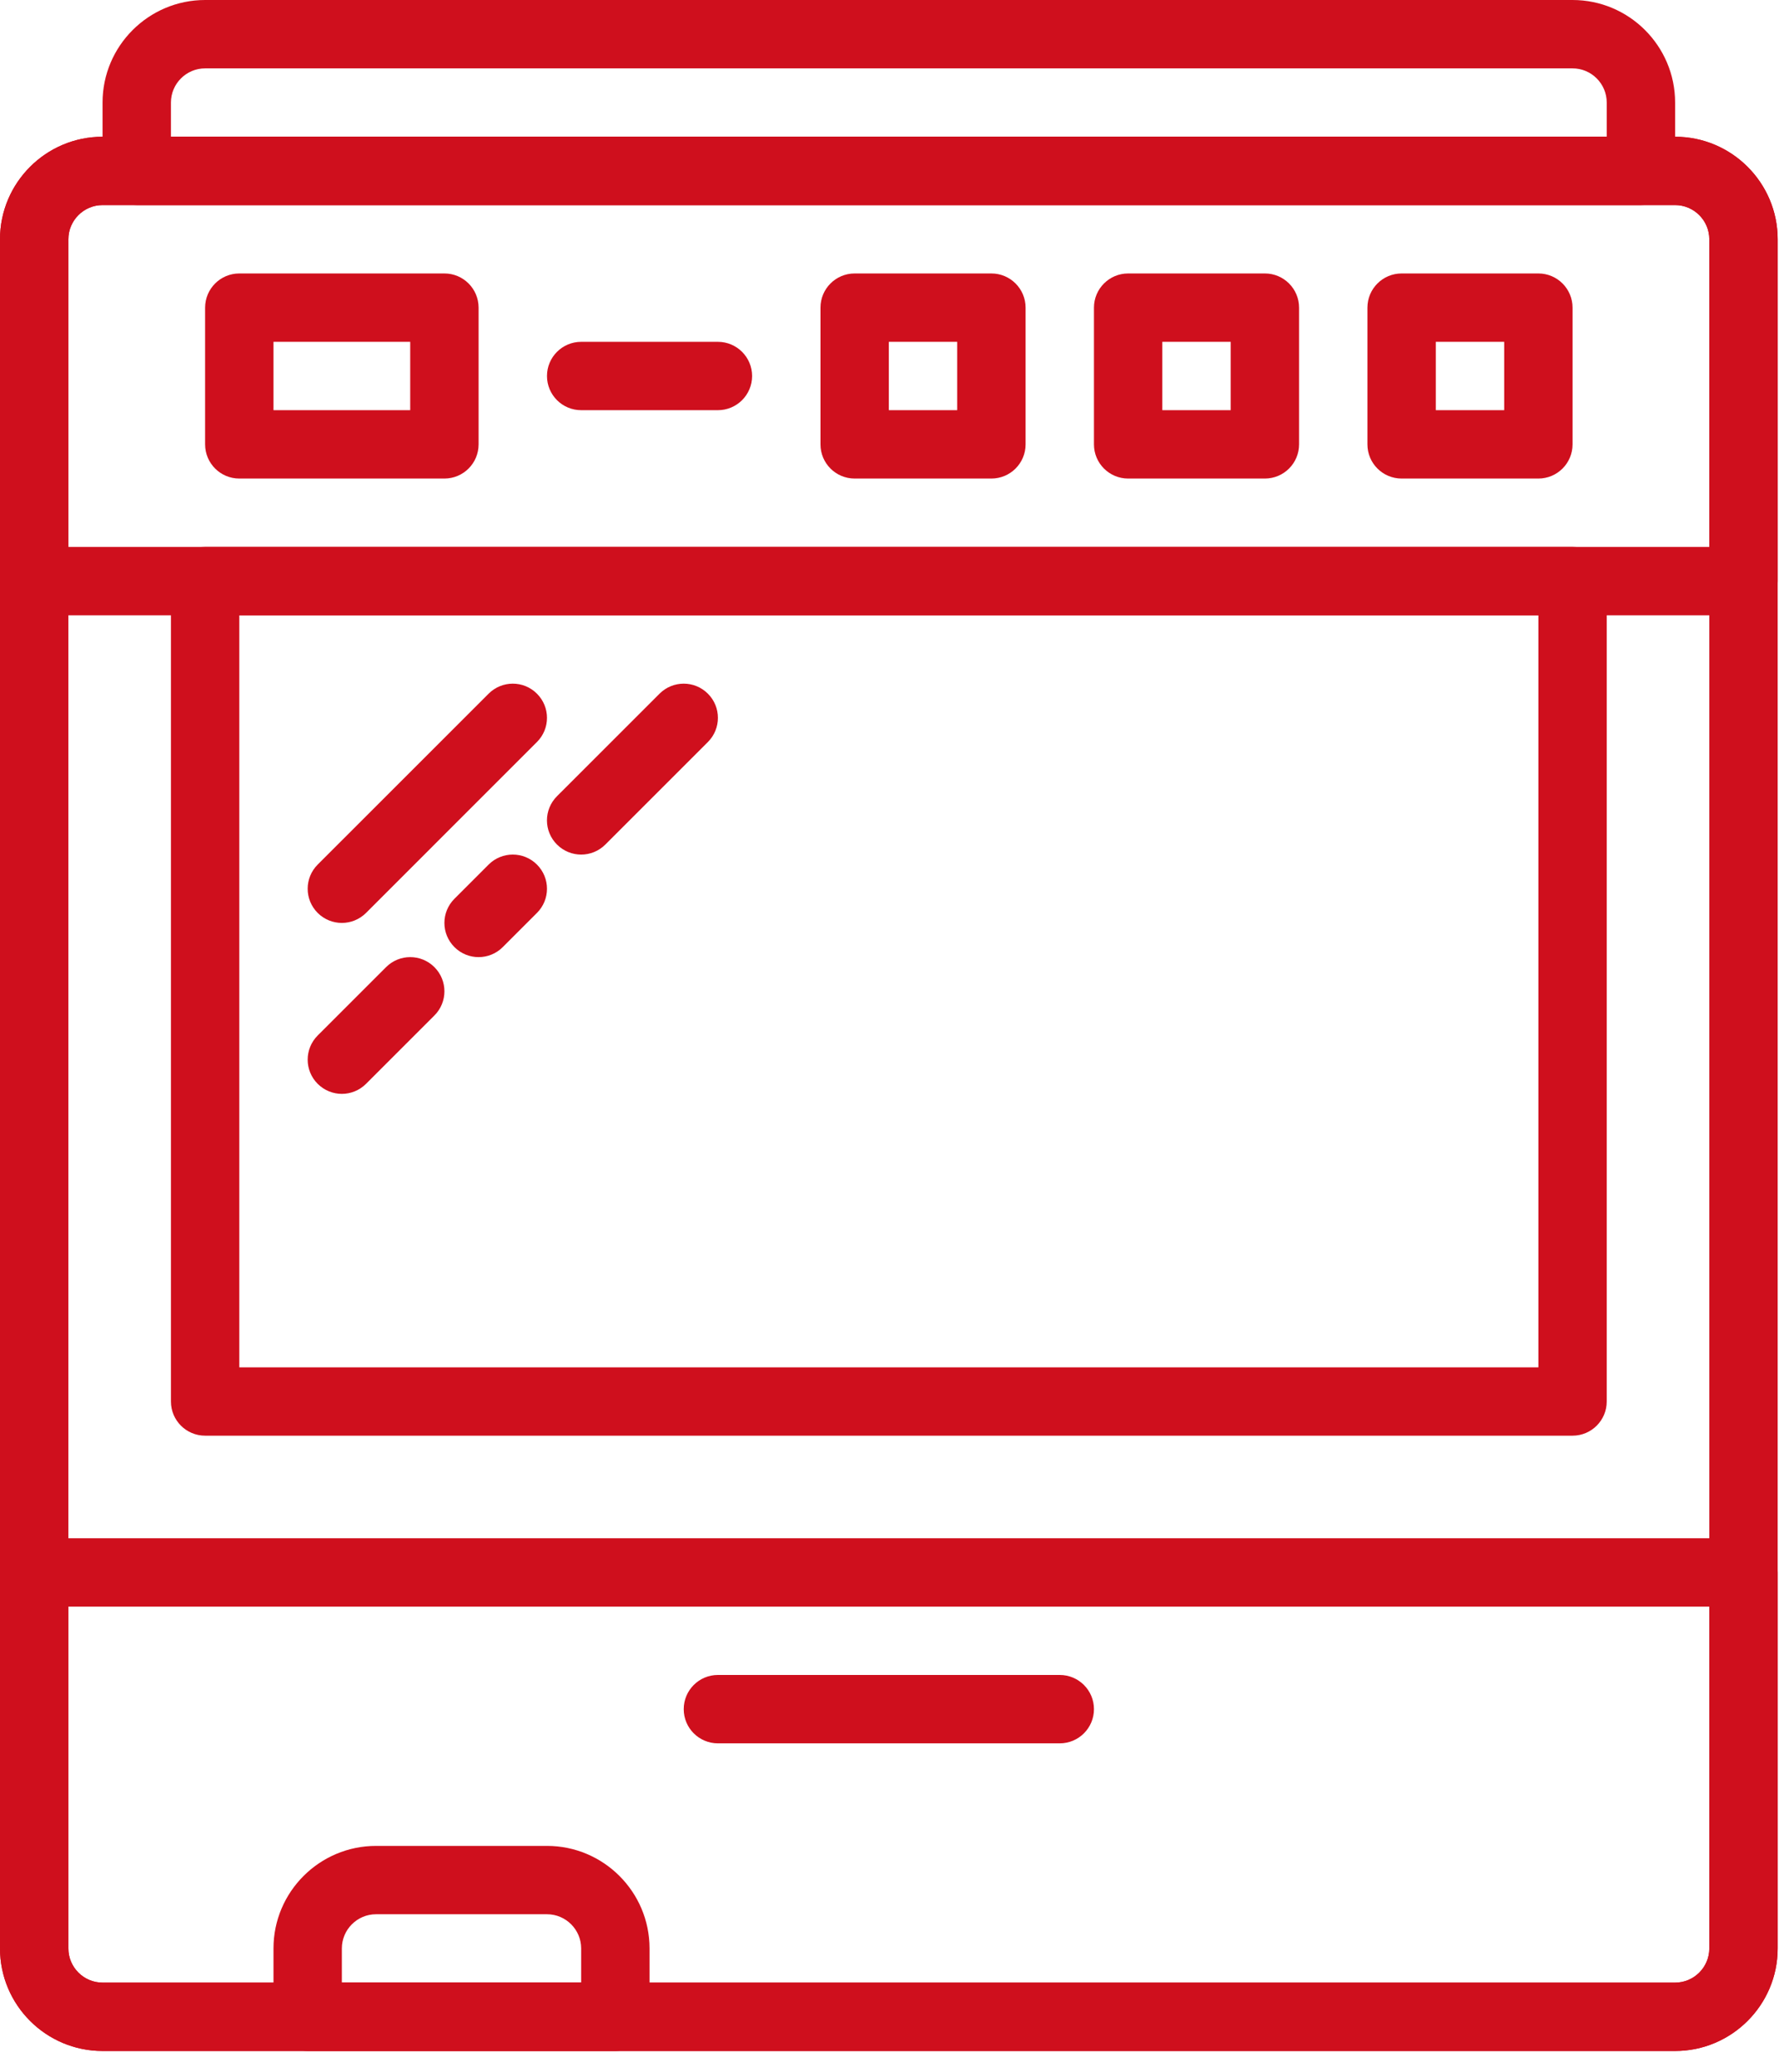 <svg width="85" height="99" viewBox="0 0 85 99" fill="none" xmlns="http://www.w3.org/2000/svg">
<path d="M80.036 98.004H4.9C2.198 98.004 -3.05176e-05 95.805 -3.05176e-05 93.103V11.434C-3.05176e-05 8.733 2.198 6.534 4.9 6.534H80.036C82.738 6.534 84.937 8.733 84.937 11.434V93.103C84.937 95.805 82.738 98.004 80.036 98.004ZM4.9 9.8C4 9.8 3.267 10.534 3.267 11.434V93.103C3.267 94.004 4 94.737 4.9 94.737H80.036C80.936 94.737 81.67 94.004 81.67 93.103V11.434C81.67 10.534 80.936 9.8 80.036 9.8H4.9Z" fill="#CF0F1D"/>
<path d="M83.303 29.401H1.634C0.732 29.401 -3.05176e-05 28.669 -3.05176e-05 27.768V11.434C-3.05176e-05 8.733 2.198 6.534 4.9 6.534H80.036C82.738 6.534 84.937 8.733 84.937 11.434V27.768C84.937 28.669 84.205 29.401 83.303 29.401ZM3.267 26.135H81.67V11.434C81.67 10.534 80.936 9.8 80.036 9.8H4.9C4 9.8 3.267 10.534 3.267 11.434V26.135Z" fill="#CF0F1D"/>
<path d="M75.136 68.602H9.8C8.898 68.602 8.167 67.871 8.167 66.969V27.768C8.167 26.866 8.898 26.135 9.8 26.135H75.136C76.037 26.135 76.769 26.866 76.769 27.768V66.969C76.769 67.871 76.037 68.602 75.136 68.602ZM11.434 65.336H73.503V29.401H11.434V65.336Z" fill="#CF0F1D"/>
<path d="M29.401 98.004H14.701C13.799 98.004 13.067 97.272 13.067 96.37V93.103C13.067 90.402 15.266 88.204 17.968 88.204H26.135C28.836 88.204 31.035 90.402 31.035 93.103V96.37C31.035 97.272 30.302 98.004 29.401 98.004ZM16.334 94.737H27.768V93.103C27.768 92.204 27.034 91.47 26.135 91.47H17.968C17.067 91.47 16.334 92.204 16.334 93.103V94.737Z" fill="#CF0F1D"/>
<path d="M78.403 9.8H6.533C5.632 9.8 4.9 9.069 4.9 8.167V4.9C4.9 2.198 7.099 0 9.8 0H75.136C77.838 0 80.036 2.198 80.036 4.9V8.167C80.036 9.069 79.304 9.8 78.403 9.8ZM8.167 6.533H76.769V4.9C76.769 4 76.036 3.267 75.136 3.267H9.8C8.901 3.267 8.167 4 8.167 4.9V6.533Z" fill="#CF0F1D"/>
<path d="M21.234 22.867H11.434C10.532 22.867 9.8 22.136 9.8 21.234V14.701C9.8 13.799 10.532 13.067 11.434 13.067H21.234C22.136 13.067 22.867 13.799 22.867 14.701V21.234C22.867 22.136 22.136 22.867 21.234 22.867ZM13.067 19.6H19.6V16.334H13.067V19.6Z" fill="#CF0F1D"/>
<path d="M16.334 44.101C15.916 44.101 15.498 43.941 15.179 43.623C14.541 42.984 14.541 41.952 15.179 41.313L23.346 33.147C23.985 32.508 25.017 32.508 25.655 33.147C26.295 33.785 26.295 34.818 25.655 35.456L17.489 43.623C17.17 43.941 16.752 44.101 16.334 44.101Z" fill="#CF0F1D"/>
<path d="M27.768 40.835C27.35 40.835 26.932 40.675 26.613 40.356C25.974 39.718 25.974 38.685 26.613 38.046L31.513 33.147C32.151 32.508 33.184 32.508 33.823 33.147C34.461 33.785 34.461 34.818 33.823 35.456L28.923 40.356C28.604 40.675 28.186 40.835 27.768 40.835Z" fill="#CF0F1D"/>
<path d="M16.334 52.269C15.916 52.269 15.498 52.108 15.179 51.79C14.541 51.151 14.541 50.119 15.179 49.48L18.446 46.214C19.084 45.575 20.117 45.575 20.756 46.214C21.394 46.852 21.394 47.885 20.756 48.523L17.489 51.79C17.17 52.108 16.752 52.269 16.334 52.269Z" fill="#CF0F1D"/>
<path d="M47.368 22.867H40.835C39.933 22.867 39.202 22.136 39.202 21.234V14.701C39.202 13.799 39.933 13.067 40.835 13.067H47.368C48.27 13.067 49.002 13.799 49.002 14.701V21.234C49.002 22.136 48.27 22.867 47.368 22.867ZM42.468 19.6H45.735V16.334H42.468V19.6Z" fill="#CF0F1D"/>
<path d="M60.436 22.867H53.902C53.001 22.867 52.269 22.136 52.269 21.234V14.701C52.269 13.799 53.001 13.067 53.902 13.067H60.436C61.337 13.067 62.069 13.799 62.069 14.701V21.234C62.069 22.136 61.337 22.867 60.436 22.867ZM55.535 19.6H58.802V16.334H55.535V19.6Z" fill="#CF0F1D"/>
<path d="M73.503 22.867H66.969C66.067 22.867 65.335 22.136 65.335 21.234V14.701C65.335 13.799 66.067 13.067 66.969 13.067H73.503C74.404 13.067 75.136 13.799 75.136 14.701V21.234C75.136 22.136 74.404 22.867 73.503 22.867ZM68.602 19.6H71.869V16.334H68.602V19.6Z" fill="#CF0F1D"/>
<path d="M50.636 83.303H34.301C33.399 83.303 32.668 82.572 32.668 81.67C32.668 80.768 33.399 80.036 34.301 80.036H50.636C51.536 80.036 52.269 80.768 52.269 81.67C52.269 82.572 51.536 83.303 50.636 83.303Z" fill="#CF0F1D"/>
<path d="M80.036 98.004H4.9C2.198 98.004 -3.05176e-05 95.805 -3.05176e-05 93.103V75.137C-3.05176e-05 74.235 0.732 73.503 1.634 73.503H83.303C84.205 73.503 84.937 74.235 84.937 75.137V93.103C84.937 95.805 82.738 98.004 80.036 98.004ZM3.267 76.769V93.103C3.267 94.004 4 94.737 4.9 94.737H80.036C80.936 94.737 81.67 94.004 81.67 93.103V76.769H3.267Z" fill="#CF0F1D"/>
<path d="M22.867 45.735C22.449 45.735 22.031 45.575 21.713 45.256C21.074 44.618 21.074 43.585 21.713 42.947L23.346 41.313C23.985 40.675 25.017 40.675 25.655 41.313C26.295 41.952 26.295 42.984 25.655 43.623L24.022 45.256C23.704 45.575 23.286 45.735 22.867 45.735Z" fill="#CF0F1D"/>
<path d="M34.301 19.6H27.768C26.866 19.6 26.135 18.869 26.135 17.967C26.135 17.066 26.866 16.334 27.768 16.334H34.301C35.203 16.334 35.935 17.066 35.935 17.967C35.935 18.869 35.203 19.6 34.301 19.6Z" fill="#CF0F1D"/>
</svg>
